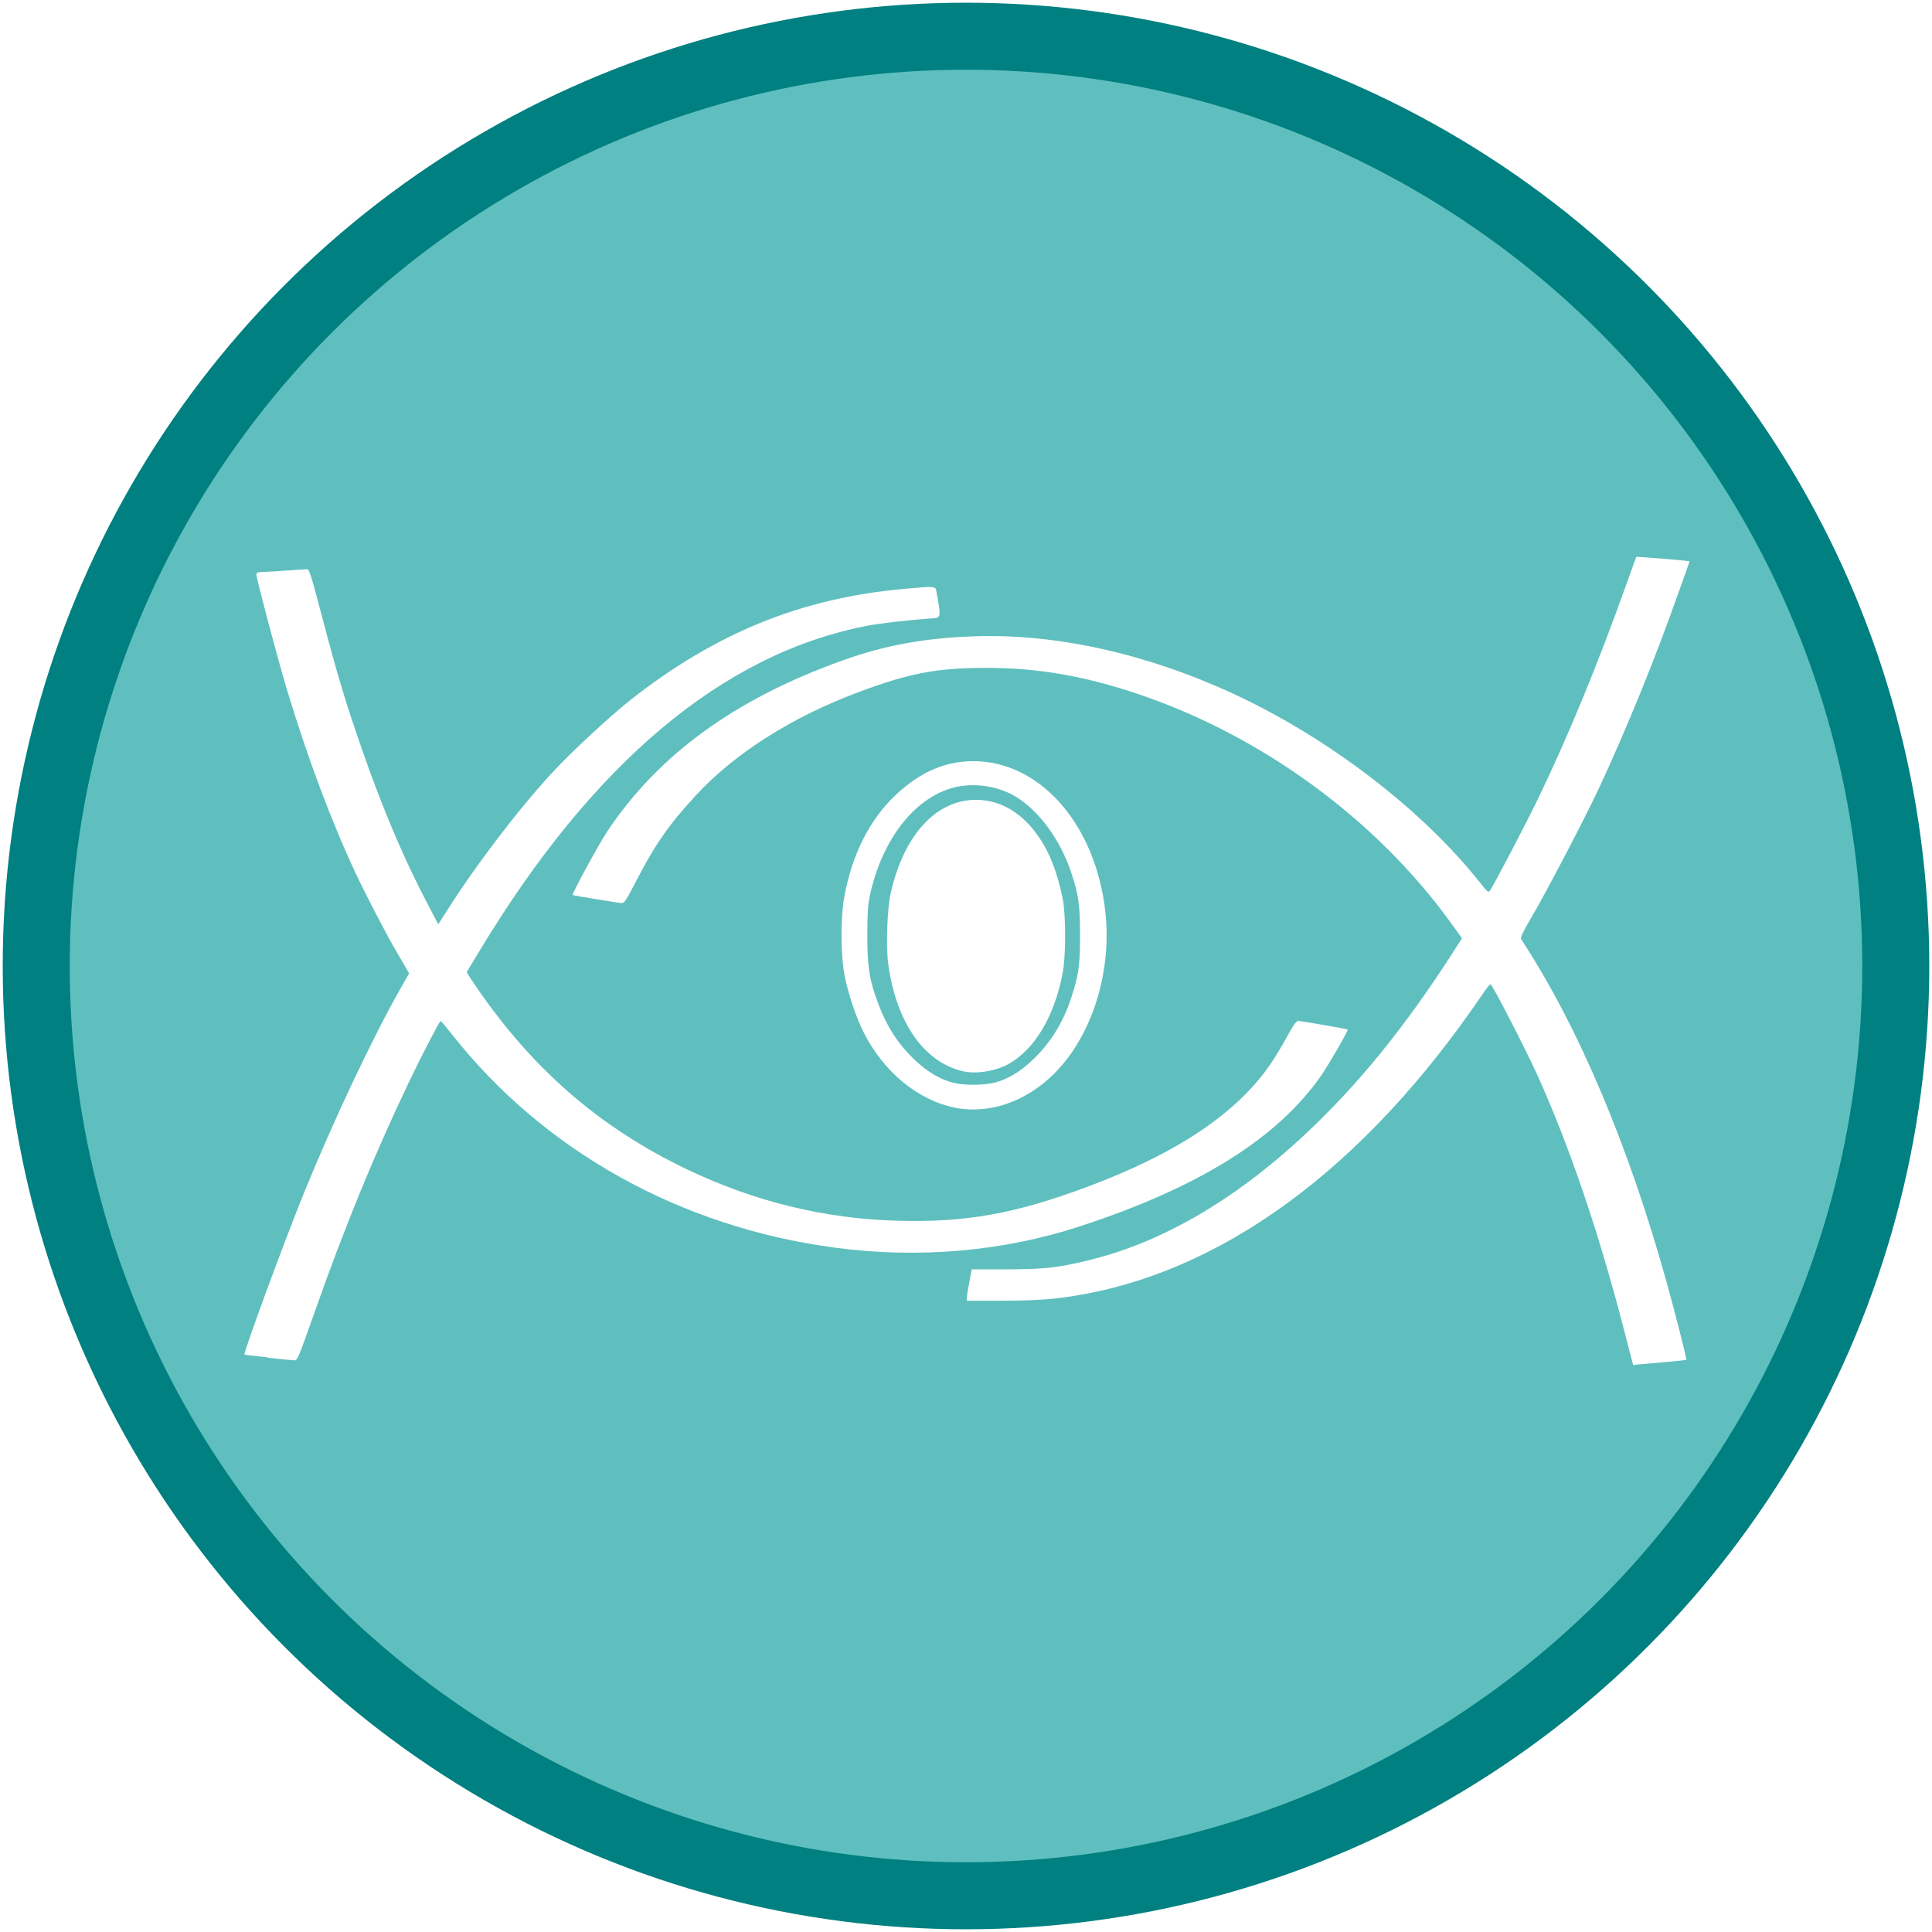 <?xml version="1.0" encoding="UTF-8"?>
<svg id="Capa_1" data-name="Capa 1" xmlns="http://www.w3.org/2000/svg" xmlns:xlink="http://www.w3.org/1999/xlink" viewBox="0 0 800 800">
  <defs>
    <filter id="outer-glow-1" x="-7.96" y="-7.96" width="816" height="816" filterUnits="userSpaceOnUse">
      <feOffset dx="0" dy="0"/>
      <feGaussianBlur result="blur" stdDeviation="2.97"/>
      <feFlood flood-color="#000" flood-opacity=".75"/>
      <feComposite in2="blur" operator="in"/>
      <feComposite in="SourceGraphic"/>
    </filter>
  </defs>
  <circle cx="400" cy="400" r="385" fill="#5fbfbf" filter="url(#outer-glow-1)" stroke="teal" stroke-miterlimit="10" stroke-width="27.75"/>
  <g>
    <path d="M436.54,444.54c15.68-15.68,24.01-42.12,21.12-67.31-4-34.97-25.78-60.68-52.48-61.99-12.6-.59-23.62,3.87-34.31,13.97-10.63,10.04-17.84,24.14-21.12,41.39-1.77,8.92-1.71,24.4,0,33.46,1.44,7.35,4.79,17.38,7.94,23.55,8.2,16.2,22.3,27.88,37.39,30.96v.07c14.37,2.89,29.59-2.3,41.46-14.1h0ZM394.88,448.41c-5.58-1.44-10.69-4.46-15.88-9.32-7.15-6.76-11.81-13.91-15.61-24.21-3.41-9.12-4.26-14.76-4.26-27.62,0-8.99.26-12.6,1.05-16.33,4.72-22.24,17.45-39.36,33.06-44.35,8.79-2.82,19.68-1.44,27.55,3.41,9.64,5.97,18.24,17.78,22.7,31.09,3.15,9.45,3.74,13.58,3.74,26.17s-.59,16.66-3.74,26.17c-3.41,10.3-8.66,18.63-16.14,25.72-5.25,4.92-10.3,7.87-16.07,9.32l.07-.07c-4.13,1.05-12.46,1.05-16.47,0h0Z" fill="#fff"/>
    <path d="M417.71,440.54c10.82-6.17,18.83-19.61,22.3-37.52,1.38-6.89,1.38-24.4,0-31.03-2.3-11.09-5.44-19.16-10.17-25.85-6.36-9.12-14.69-14.3-23.88-14.89-17.32-1.12-31.49,13.58-37.13,38.51-1.44,6.49-2.03,21.78-1.05,29.13,3.28,25.32,15.88,42.44,33,45.07l-.07-.07c5.05.72,12.4-.72,16.99-3.35h0Z" fill="#fff"/>
    <path d="M110.9,562.22c5.18.52,10.1,1.05,10.89,1.05,1.38.07,1.64-.59,8.07-18.76,12.66-36.01,24.99-66.13,39.62-96.76,5.38-11.22,12.53-24.99,12.99-24.99.13,0,2.36,2.62,4.85,5.77,37.92,48.02,94.33,79.51,157.97,88.04,34.9,4.72,70.19,1.64,102.14-8.86,49.27-16.14,81.67-36.47,99.71-62.45,3.41-4.99,11.28-18.63,10.89-18.96-.26-.26-19.29-3.54-20.47-3.54-.79,0-2.03,1.71-4.66,6.56-1.97,3.61-4.92,8.46-6.49,10.82-13.97,20.66-38.77,37.33-76.36,51.37-29.78,11.09-50.18,14.76-78.33,13.97-30.11-.79-59.11-7.87-86.92-21.12-37.46-17.84-66.19-43.23-90.14-79.51l-1.44-2.23,5.44-9.05c46.97-77.8,100.7-122.87,160.26-134.42,5.12-.98,16.01-2.3,25.85-3.02,5.18-.39,4.99.33,2.95-11.35-.39-2.1-.46-2.1-13.51-.92-42.44,3.8-78,18.3-113.16,45.99-8.27,6.49-24.6,21.65-32.21,29.91-14.43,15.61-31.75,38.38-43.89,57.53l-3.48,5.44-4.33-8.27c-9.58-18.17-18.3-38.64-26.63-62.39-7.15-20.4-10.69-32.08-17.12-56.55-4.53-17.25-5.31-19.81-6.23-19.81-.59,0-5.51.33-11.02.72-8.27.66-9.97,0-9.97,1.57s8.99,35.42,12.53,47.17c8.79,29.13,18.5,54.91,28.73,76.75,4.07,8.66,12.4,24.67,16.07,30.96,1.38,2.36,3.28,5.58,4.2,7.22l1.71,2.95-3.94,6.95c-11.22,19.75-27.42,54.12-39.23,83.05-8.2,20.14-25.58,67.24-24.99,67.83.13.13,4.46.66,9.71,1.18h-.07v.13Z" fill="#fff"/>
    <path d="M629.86,388.91c-.39-.59.72-3.02,4.33-9.12,6.49-11.15,22.5-41.72,28.27-54.19,11.48-24.8,22.76-52.55,32.01-78.65,2.82-7.94,5.12-14.24,5.12-14.5s-21.84-2.03-22.04-1.84c-.07.13-2.03,5.44-4.26,11.74-11.61,32.6-23.81,62.19-36.34,88.23-4.85,10.04-18.7,36.54-20.01,38.25-.66.85-1.05.52-3.94-3.15-24.08-30.44-62.78-60.09-102.27-78.39-35.88-16.6-73.28-24.93-106.99-23.81-20.53.66-37.26,3.67-54.78,9.97-44.61,15.94-76.49,39.16-97.61,70.98-3.54,5.38-14.63,25.78-14.24,26.17.33.26,19.42,3.35,20.4,3.35s1.9-1.38,5.25-7.87c8.33-16.2,13.78-24.08,25.12-36.47,16.14-17.52,39.69-32.54,67.31-42.9,20.66-7.74,32.01-10.17,53.33-10.17s40.87,3.41,63.24,11.02c50.91,17.25,98.01,51.76,128.84,94.33l4.79,6.63-2.95,4.59c-20.53,32.14-40.48,56.61-63.24,77.74-28.47,26.37-58.65,43.82-88.36,50.97-12.92,3.15-17.65,3.67-33.59,3.8h-14.89l-.98,5.31c-.52,2.89-1.05,5.84-1.05,6.49v1.18h14.17c9.25,0,16.86-.33,21.78-.85,63.11-6.95,123.33-48.68,173.58-120.25,3.8-5.44,6.63-9.91,7.35-9.91s15.22,28.21,19.81,38.51c13.12,29.32,24.73,63.5,34.97,102.73h0l4.26,16.4,1.71-.2c.98-.07,5.9-.52,10.96-.98s9.25-.85,9.38-.98c.2-.2-4.66-19.48-7.94-31.23-15.88-57.33-36.67-106.54-60.48-142.94h0Z" fill="#fff"/>
  </g>
</svg>